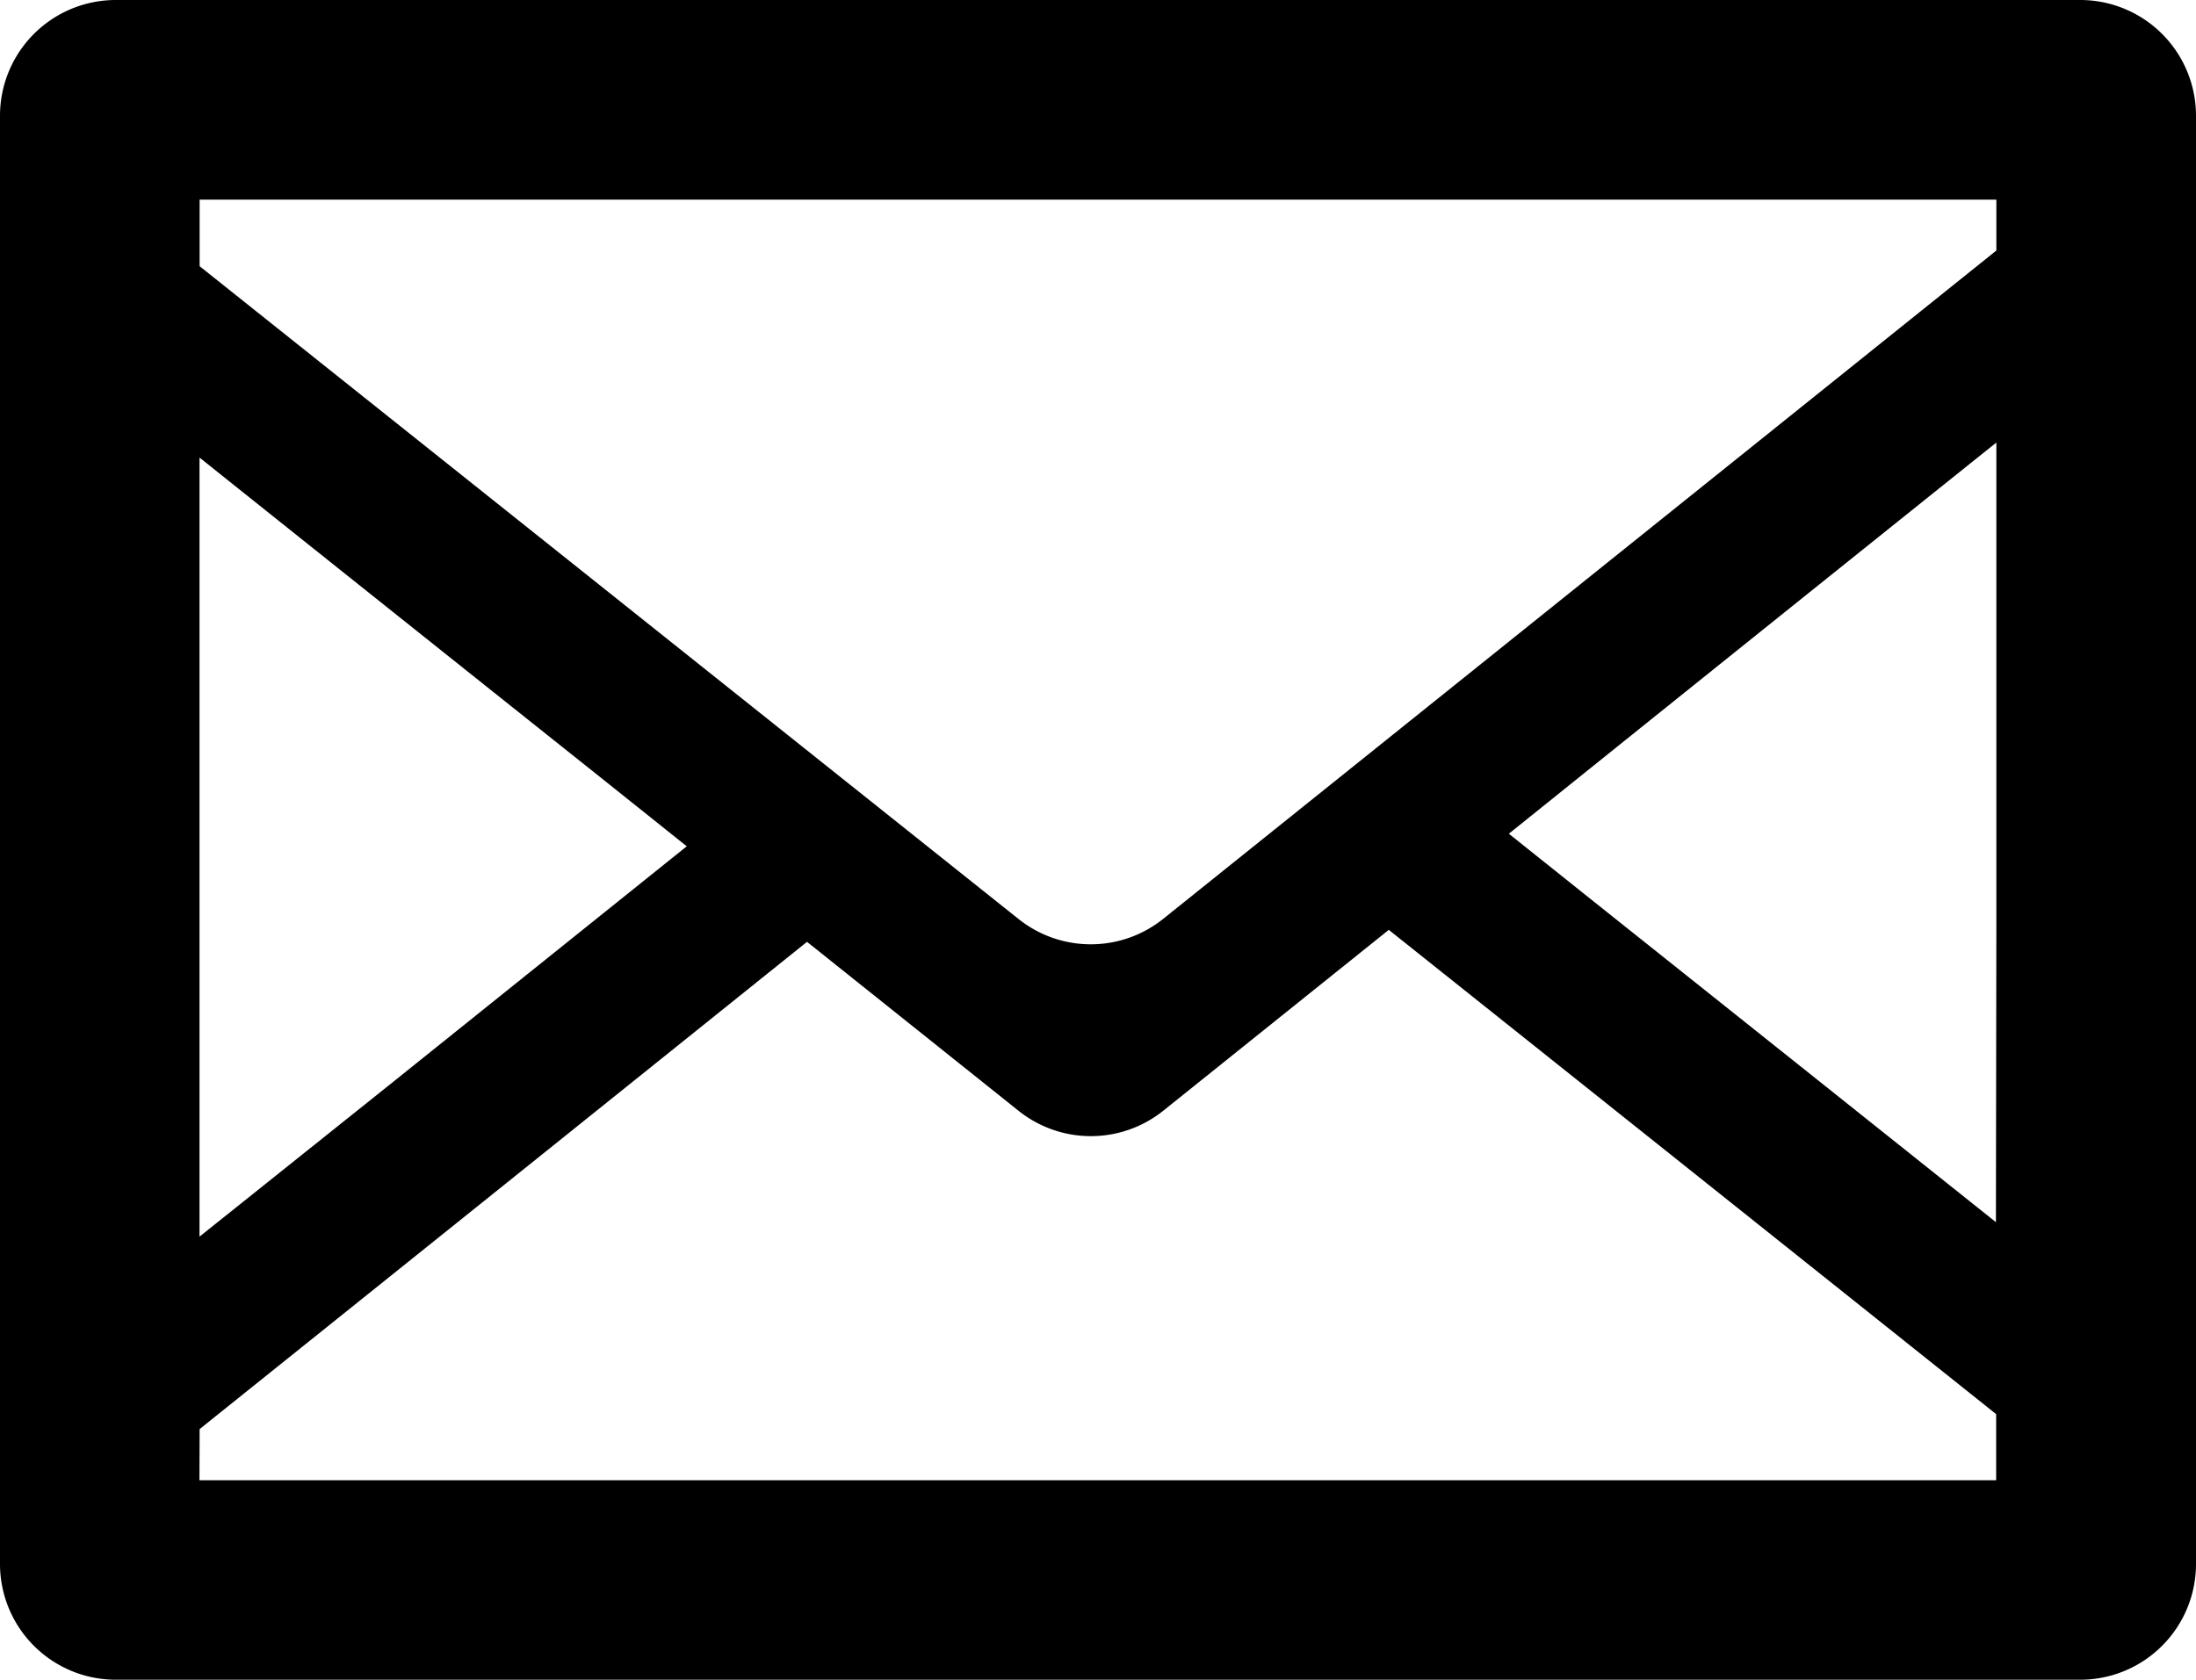 <svg xmlns="http://www.w3.org/2000/svg" width="55" height="42.082" viewBox="0 0 55 42.082">
  <g id="Group_633" data-name="Group 633" transform="translate(-1672.5 -708.955)">
    <g id="Group_632" data-name="Group 632">
      <path id="Path_2327" data-name="Path 2327" d="M1724.6,708.955h-49.2a2.9,2.9,0,0,0-2.9,2.9v36.279a2.9,2.9,0,0,0,2.9,2.9h49.2a2.9,2.9,0,0,0,2.9-2.9V711.857A2.9,2.9,0,0,0,1724.6,708.955Zm-47.1,35.8q7.608-6.1,15.212-12.206l5.3,4.234a2.9,2.9,0,0,0,3.625-.005l5.646-4.529q7.607,6.064,15.212,12.132v1.656h-45Zm44.989-5.183q-5.025-4.01-10.052-8.016l-2.147-1.715q6.1-4.905,12.21-9.8v12.044Zm.011-25.616v1.275q-10.431,8.371-20.865,16.741a2.9,2.9,0,0,1-3.624.006q-10.256-8.178-20.511-16.354v-1.668h45Zm-32.8,16.2-7.519,6.034-4.684,3.744V720.418q5,3.994,10.011,7.986Z"/>
    </g>
  </g>
</svg>
